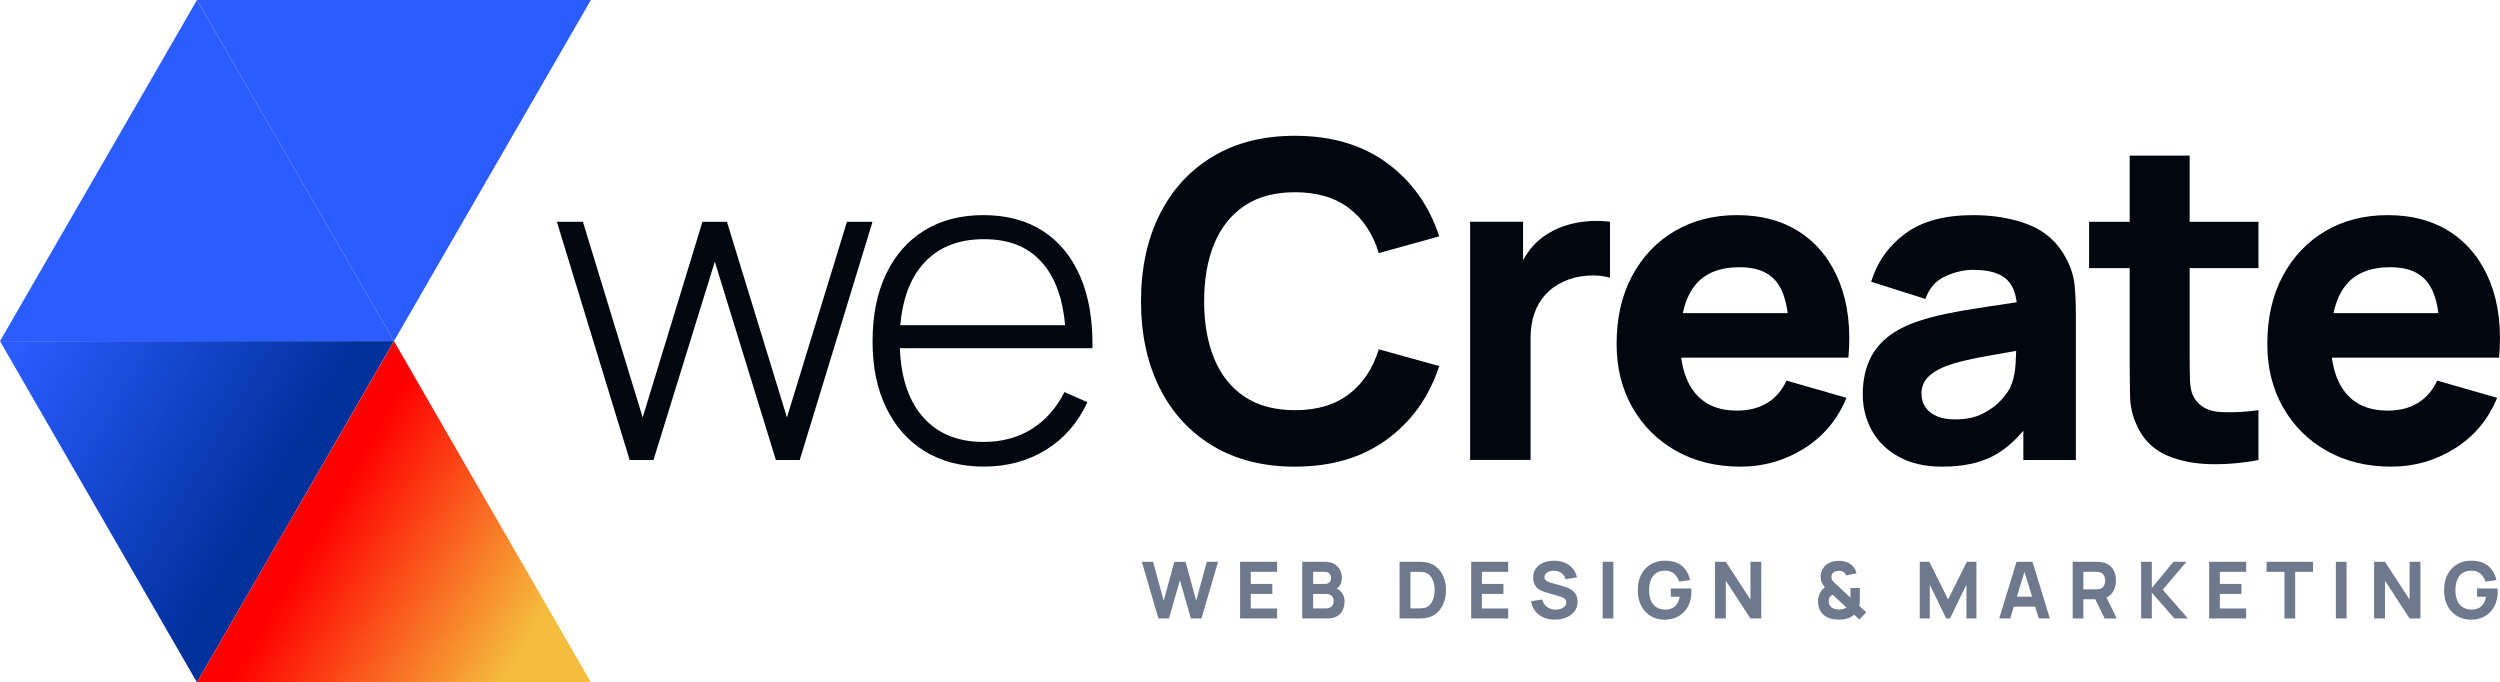 <?xml version="1.0" encoding="UTF-8"?>
<svg id="Layer_2" data-name="Layer 2" xmlns="http://www.w3.org/2000/svg" xmlns:xlink="http://www.w3.org/1999/xlink" viewBox="0 0 801.26 218.68">
  <defs>
    <style>
      .cls-1 {
        fill: #02060f;
      }

      .cls-2 {
        fill: #6e798e;
      }

      .cls-3 {
        fill: url(#linear-gradient-2);
      }

      .cls-4 {
        fill: url(#linear-gradient);
      }

      .cls-5 {
        fill: #2a5cff;
      }
    </style>
    <linearGradient id="linear-gradient" x1="4.98" y1="112.22" x2="87.3" y2="159.74" gradientUnits="userSpaceOnUse">
      <stop offset="0" stop-color="#2a5cff"/>
      <stop offset="1" stop-color="#00309b"/>
    </linearGradient>
    <linearGradient id="linear-gradient-2" x1="168.53" y1="206.64" x2="101.98" y2="168.22" gradientUnits="userSpaceOnUse">
      <stop offset="0" stop-color="#f5bd3e"/>
      <stop offset=".99" stop-color="red"/>
    </linearGradient>
  </defs>
  <g id="Layer_1-2" data-name="Layer 1">
    <g>
      <g id="Group_593" data-name="Group 593">
        <path id="Path_1758" data-name="Path 1758" class="cls-5" d="M31.56,54.67L0,109.34h63.13s63.13,0,63.13,0l-31.56-54.67L63.13,0l-31.56,54.67Z"/>
        <path id="Path_1759" data-name="Path 1759" class="cls-5" d="M189.38,0h-63.13S63.13,0,63.13,0l31.56,54.67,31.56,54.67L189.38,0Z"/>
        <path id="Path_1760" data-name="Path 1760" class="cls-4" d="M63.13,109.34H0s31.56,54.67,31.56,54.67l31.56,54.67,63.13-109.34h-63.13Z"/>
        <path id="Path_1761" data-name="Path 1761" class="cls-3" d="M94.69,164.01l-31.56,54.67h63.13s63.13,0,63.13,0l-31.56-54.67-31.56-54.67-31.56,54.67Z"/>
      </g>
      <g>
        <polygon class="cls-1" points="271.45 71.08 252.22 133.79 232.99 71.08 225.14 71.08 205.98 133.79 186.82 71.08 178.48 71.08 201.81 147.43 209.44 147.43 229.1 83.87 248.68 147.43 256.32 147.43 279.65 71.08 271.45 71.08"/>
        <path class="cls-1" d="M345.54,111.59h4.6c.14-8.95-1.17-16.61-3.92-22.98-2.76-6.36-6.76-11.23-12.02-14.6-5.26-3.37-11.58-5.06-18.98-5.06s-13.61,1.63-18.91,4.88c-5.3,3.25-9.4,7.91-12.3,13.96-2.9,6.06-4.35,13.26-4.35,21.6s1.46,15.31,4.38,21.32c2.92,6.01,7.05,10.65,12.37,13.93,5.32,3.28,11.64,4.91,18.95,4.91s14.07-1.79,19.87-5.37c5.8-3.58,10.23-8.67,13.29-15.27l-7.35-3.25c-2.59,5.14-6.09,9.08-10.5,11.84-4.41,2.76-9.56,4.14-15.45,4.14-8.53,0-15.14-2.83-19.83-8.48-4.33-5.21-6.63-12.42-6.97-21.56h57.13ZM295.38,85.18c4.69-5.68,11.35-8.52,19.97-8.52s14.75,2.73,19.23,8.2c3.81,4.65,6.06,11.12,6.8,19.37h-52.82c.66-7.96,2.91-14.33,6.81-19.05Z"/>
        <path class="cls-1" d="M398.9,65.92c4.31-2.87,9.7-4.31,16.15-4.31,7.07,0,12.84,1.71,17.32,5.12,4.48,3.42,7.66,8.21,9.54,14.39l19.37-5.37c-3.25-9.9-8.85-17.74-16.79-23.54-7.94-5.8-17.76-8.69-29.45-8.69-10.18,0-18.96,2.21-26.33,6.65-7.38,4.43-13.06,10.63-17.04,18.59s-5.97,17.23-5.97,27.78,1.99,19.82,5.97,27.78c3.98,7.97,9.66,14.16,17.04,18.59,7.38,4.43,16.15,6.65,26.33,6.65,11.69,0,21.5-2.9,29.45-8.7,7.94-5.8,13.54-13.64,16.79-23.54l-19.37-5.37c-1.89,6.13-5.07,10.91-9.54,14.35-4.48,3.44-10.25,5.16-17.32,5.16-6.46,0-11.84-1.44-16.15-4.31-4.31-2.87-7.55-6.93-9.72-12.16-2.17-5.23-3.25-11.38-3.25-18.45s1.08-13.22,3.25-18.45c2.17-5.23,5.41-9.28,9.72-12.16Z"/>
        <path class="cls-1" d="M509.08,70.9c-2.31.17-4.55.57-6.72,1.2-2.17.64-4.17,1.52-6.01,2.65-2.4,1.41-4.43,3.2-6.08,5.37-.78,1.03-1.49,2.12-2.12,3.25v-12.3h-16.97v76.35h19.37v-39.02c0-2.92.4-5.55,1.2-7.88.8-2.33,1.98-4.36,3.54-6.08,1.56-1.72,3.46-3.1,5.73-4.14,2.26-1.08,4.79-1.73,7.6-1.94,2.8-.21,5.27.01,7.39.67v-17.96c-2.31-.28-4.62-.34-6.93-.18Z"/>
        <path class="cls-1" d="M577.16,74.61c-5.61-3.77-12.42-5.66-20.43-5.66-7.54,0-14.21,1.71-20.01,5.13-5.8,3.42-10.35,8.21-13.64,14.39-3.3,6.17-4.95,13.43-4.95,21.77,0,7.64,1.68,14.41,5.05,20.33,3.37,5.92,8.03,10.56,14,13.93s12.86,5.06,20.68,5.06c7.35,0,14.13-1.93,20.33-5.8,6.2-3.86,10.73-9.28,13.61-16.26l-19.23-5.51c-1.41,3.11-3.46,5.49-6.15,7.14-2.69,1.65-5.92,2.47-9.69,2.47-5.99,0-10.52-1.95-13.61-5.83-2.26-2.84-3.68-6.56-4.29-11.14h53.6c.8-9.24-.14-17.27-2.83-24.11-2.69-6.83-6.84-12.14-12.44-15.91ZM557.58,85.64c5.61,0,9.65,1.71,12.12,5.13,1.63,2.25,2.71,5.45,3.26,9.58h-33.61c.76-3.52,2-6.45,3.77-8.73,3.09-3.98,7.91-5.98,14.46-5.98Z"/>
        <path class="cls-1" d="M662.21,82.81c-2.69-5.09-6.65-8.67-11.88-10.75-5.23-2.07-11.22-3.11-17.96-3.11-9.19,0-16.45,1.98-21.77,5.94-5.33,3.96-8.96,9.1-10.89,15.41l17.39,5.51c1.23-3.49,3.37-5.91,6.43-7.28,3.06-1.37,6.01-2.05,8.84-2.05,5.09,0,8.72,1.06,10.89,3.18,1.7,1.66,2.72,4.08,3.09,7.22-3.24.49-6.34.95-9.24,1.38-4.95.73-9.38,1.5-13.29,2.3-3.91.8-7.28,1.72-10.11,2.76-4.1,1.51-7.36,3.38-9.79,5.62-2.43,2.24-4.18,4.82-5.27,7.74-1.08,2.92-1.63,6.15-1.63,9.69,0,4.24.98,8.12,2.93,11.63,1.95,3.51,4.83,6.32,8.63,8.41,3.79,2.1,8.42,3.15,13.89,3.15,6.6,0,12.05-1.14,16.37-3.43,3.4-1.8,6.62-4.51,9.65-8.08v9.39h16.83v-46.66c0-3.49-.14-6.65-.42-9.47s-1.18-5.66-2.69-8.48ZM644.25,124.24c-.52,1.08-1.5,2.43-2.93,4.03-1.44,1.6-3.37,3.03-5.8,4.28-2.43,1.25-5.41,1.87-8.94,1.87-2.22,0-4.12-.33-5.73-.99-1.6-.66-2.84-1.61-3.71-2.86-.87-1.25-1.31-2.74-1.31-4.49,0-1.27.27-2.43.81-3.46.54-1.04,1.39-1.99,2.55-2.87,1.15-.87,2.67-1.68,4.56-2.44,1.65-.61,3.56-1.18,5.73-1.7,2.17-.52,5.02-1.1,8.55-1.73,2.27-.41,4.99-.88,8.16-1.42-.04,1.34-.11,2.84-.21,4.53-.17,2.76-.74,5.17-1.73,7.25Z"/>
        <path class="cls-1" d="M701.8,49.87h-19.23v21.21h-13.01v14.85h13.01v29.13c0,4.57.05,8.66.14,12.27s1.08,7.15,2.97,10.64c2.07,3.72,5.1,6.42,9.08,8.1,3.98,1.67,8.51,2.57,13.57,2.69s10.24-.32,15.52-1.31v-15.98c-4.52.61-8.65.8-12.37.57s-6.43-1.7-8.13-4.38c-.9-1.41-1.38-3.31-1.45-5.69s-.11-5.06-.11-8.03v-28h22.06v-14.85h-22.06v-21.21Z"/>
        <path class="cls-1" d="M791.72,114.63h9.26c.8-9.24-.14-17.27-2.83-24.11-2.69-6.83-6.84-12.14-12.44-15.91-5.61-3.77-12.42-5.66-20.43-5.66-7.54,0-14.21,1.71-20.01,5.13-5.8,3.42-10.35,8.21-13.64,14.39-3.3,6.17-4.95,13.43-4.95,21.77,0,7.64,1.68,14.41,5.05,20.33,3.37,5.92,8.03,10.56,14,13.93s12.86,5.06,20.68,5.06c7.35,0,14.13-1.93,20.33-5.8,6.2-3.86,10.73-9.28,13.61-16.26l-19.23-5.51c-1.41,3.11-3.46,5.49-6.15,7.14-2.69,1.65-5.92,2.47-9.69,2.47-5.99,0-10.52-1.95-13.61-5.83-2.26-2.84-3.68-6.56-4.29-11.14h44.34ZM766.13,85.64c5.61,0,9.65,1.71,12.12,5.13,1.63,2.25,2.71,5.45,3.26,9.58h-33.61c.76-3.52,2-6.45,3.77-8.73,3.09-3.98,7.91-5.98,14.46-5.98Z"/>
      </g>
      <g>
        <polygon class="cls-2" points="383.38 192.55 379.98 180.06 376.37 180.09 372.97 192.55 369.56 180.06 365.96 180.06 371.28 198.22 374.66 198.22 378.17 185.96 381.69 198.22 385.07 198.22 390.39 180.06 386.79 180.06 383.38 192.55"/>
        <polygon class="cls-2" points="397.45 198.22 409.31 198.22 409.31 195.02 400.88 195.02 400.88 190.35 407.79 190.35 407.79 187.15 400.88 187.15 400.88 183.27 409.31 183.27 409.31 180.06 397.45 180.06 397.45 198.22"/>
        <path class="cls-2" d="M428.36,188.67c.41-.24.76-.56,1.04-.97.46-.67.69-1.52.69-2.54,0-.8-.19-1.59-.56-2.37s-.95-1.43-1.75-1.95c-.8-.52-1.85-.78-3.14-.78h-7.26v18.16h8.05c1.24,0,2.26-.23,3.08-.7.82-.47,1.42-1.11,1.82-1.94.4-.82.6-1.78.6-2.86,0-1.01-.28-1.92-.85-2.74-.42-.6-.99-1.04-1.71-1.32ZM420.86,183.27h3.73c.66,0,1.16.19,1.5.57.34.38.52.84.52,1.4,0,.45-.09.81-.26,1.09-.18.28-.42.49-.72.62s-.65.2-1.03.2h-3.73v-3.88ZM427.16,193.86c-.21.36-.49.64-.85.83-.36.2-.77.3-1.24.3h-4.21v-4.64h4.21c.53,0,.97.1,1.33.3s.62.46.8.8c.18.34.26.72.26,1.15,0,.49-.1.91-.31,1.27Z"/>
        <path class="cls-2" d="M460.34,181.69c-1.02-.84-2.26-1.35-3.72-1.53-.41-.05-.84-.08-1.29-.09-.45,0-.74-.01-.88-.01h-5.88v18.16h5.88c.14,0,.44,0,.88-.01.45,0,.87-.04,1.29-.09,1.46-.18,2.7-.69,3.72-1.53,1.02-.84,1.79-1.91,2.32-3.2.53-1.29.79-2.71.79-4.25s-.26-2.95-.79-4.25c-.53-1.29-1.3-2.36-2.32-3.2ZM459.46,191.66c-.24.82-.61,1.51-1.11,2.09s-1.14.95-1.93,1.11c-.31.06-.66.1-1.05.11s-.69.02-.92.02h-2.4v-11.7h2.4c.23,0,.53,0,.92.01.39,0,.74.05,1.05.11.77.15,1.4.51,1.9,1.07.5.56.88,1.25,1.13,2.07.25.82.37,1.68.37,2.58s-.12,1.71-.36,2.52Z"/>
        <polygon class="cls-2" points="471.52 198.22 483.38 198.22 483.38 195.02 474.95 195.02 474.95 190.35 481.86 190.35 481.86 187.15 474.95 187.15 474.95 183.27 483.38 183.27 483.38 180.06 471.52 180.06 471.52 198.22"/>
        <path class="cls-2" d="M503.78,189.11c-.52-.37-1.07-.65-1.64-.86-.57-.21-1.09-.37-1.56-.5l-3.15-.86c-.39-.1-.77-.23-1.13-.38-.37-.15-.68-.35-.92-.6s-.37-.57-.37-.96c0-.43.15-.8.45-1.11.3-.31.69-.55,1.16-.71.48-.16.98-.24,1.52-.22.55.02,1.07.13,1.57.34.5.21.93.52,1.29.92.36.4.61.9.74,1.49l3.71-.63c-.29-1.13-.77-2.1-1.44-2.88-.66-.79-1.49-1.38-2.47-1.8-.98-.41-2.1-.62-3.35-.64-1.24,0-2.38.19-3.41.58-1.03.4-1.85,1-2.46,1.8s-.92,1.82-.92,3.04c0,.87.15,1.58.44,2.15.29.57.65,1.02,1.09,1.37.44.35.89.61,1.36.79.47.19.88.33,1.23.43l4.72,1.39c.35.11.64.23.88.37s.41.28.54.43.22.31.27.49c.05.17.08.35.08.54,0,.5-.17.93-.51,1.27-.34.34-.77.61-1.31.78-.53.18-1.08.26-1.64.26-1.01,0-1.91-.28-2.7-.84-.79-.56-1.31-1.37-1.56-2.41l-3.58.53c.18,1.23.62,2.29,1.32,3.17s1.58,1.57,2.66,2.04c1.08.47,2.29.71,3.64.71.92,0,1.82-.12,2.69-.35.87-.23,1.65-.59,2.34-1.06.69-.48,1.24-1.08,1.64-1.8s.61-1.58.61-2.55c0-.91-.17-1.67-.51-2.27s-.77-1.08-1.3-1.44Z"/>
        <rect class="cls-2" x="513.66" y="180.06" width="3.43" height="18.16"/>
        <path class="cls-2" d="M542.03,188.61h-6.53v2.65h2.87c-.19.96-.5,1.75-.93,2.36-.44.61-.97,1.06-1.61,1.35s-1.34.42-2.12.4c-1.15-.02-2.11-.28-2.87-.79-.77-.51-1.34-1.23-1.72-2.16s-.57-2.02-.57-3.28.19-2.36.57-3.3.96-1.67,1.72-2.18,1.72-.76,2.87-.75c1.16,0,2.11.33,2.86.97.74.63,1.28,1.48,1.61,2.54l3.51-.5c-.45-1.98-1.35-3.52-2.69-4.6-1.34-1.08-3.17-1.62-5.51-1.62-1.58,0-3.02.37-4.32,1.11-1.3.74-2.33,1.81-3.1,3.22s-1.15,3.12-1.15,5.13c0,1.54.23,2.9.69,4.07.46,1.18,1.08,2.16,1.88,2.96.79.8,1.71,1.4,2.74,1.81s2.12.61,3.27.61c1.75,0,3.26-.38,4.55-1.14,1.29-.76,2.28-1.81,2.99-3.16.71-1.34,1.06-2.89,1.06-4.63,0-.04,0-.2-.01-.48,0-.28-.02-.47-.04-.58Z"/>
        <polygon class="cls-2" points="561.02 192.17 553.13 180.06 549.65 180.06 549.65 198.22 553.13 198.22 553.13 186.12 561.02 198.22 564.5 198.22 564.5 180.06 561.02 180.06 561.02 192.17"/>
        <path class="cls-2" d="M596.05,193.13c.02-.42.03-.83.03-1.22v-3.45h-2.98v3.1l-4.16-3.86c-.24-.22-.46-.43-.67-.63s-.39-.38-.54-.53c-.2-.22-.38-.44-.53-.67-.15-.23-.23-.53-.23-.92,0-.43.09-.79.27-1.07.18-.29.46-.52.84-.69.36-.17.78-.25,1.26-.25.3,0,.61.04.93.11.32.07.6.23.83.47.25.25.43.55.53.91l3.4-.68c-.1-.42-.26-.83-.47-1.25s-.49-.79-.81-1.12c-.53-.58-1.17-1-1.93-1.25s-1.55-.38-2.38-.38c-.41,0-.84.03-1.27.08-.44.05-.87.15-1.3.3-1.03.36-1.85.98-2.45,1.84s-.9,1.85-.9,2.95c0,.67.11,1.25.34,1.76.23.51.57,1.02,1.02,1.54-.16.13-.32.26-.48.4-.16.14-.31.29-.45.46-.44.51-.76,1.1-.97,1.76-.21.66-.32,1.35-.32,2.07.03.73.15,1.41.37,2.04.22.63.58,1.22,1.07,1.76.6.66,1.36,1.13,2.27,1.44.91.3,1.87.45,2.88.45.3,0,.6,0,.89-.03.29-.02.62-.05.97-.1.56-.09,1.1-.26,1.65-.5.54-.25,1.05-.57,1.53-.98l1.66,1.59,2.19-2.34-2.22-2.04c.07-.28.11-.63.12-1.05ZM591.22,195.02c-.22.1-.47.17-.74.22-.18.03-.35.06-.53.08-.18.02-.36.03-.56.03-.46,0-.96-.08-1.49-.23-.53-.15-.93-.4-1.21-.75-.16-.22-.3-.46-.41-.73s-.17-.58-.17-.94c0-.3.04-.58.11-.82.08-.24.18-.46.31-.64.1-.13.22-.25.36-.35.14-.11.3-.2.47-.28l4.44,4.09c-.18.12-.38.24-.6.33Z"/>
        <polygon class="cls-2" points="624.37 192.12 618.37 180.06 615.29 180.06 615.29 198.22 618.5 198.22 618.5 187.38 623.77 198.22 624.98 198.22 630.25 187.38 630.25 198.22 633.45 198.22 633.45 180.06 630.38 180.06 624.37 192.12"/>
        <path class="cls-2" d="M646.31,180.06l-5.55,18.16h3.53l1.15-3.78h6.84l1.17,3.78h3.53l-5.55-18.16h-5.12ZM646.42,191.24l2.42-7.96,2.46,7.96h-4.88Z"/>
        <path class="cls-2" d="M677.03,189.97c.76-1.08,1.14-2.38,1.14-3.9,0-1.02-.16-1.94-.49-2.77-.33-.83-.84-1.52-1.53-2.06-.69-.54-1.58-.9-2.67-1.07-.23-.04-.5-.07-.8-.08s-.54-.02-.71-.02h-7.67v18.16h3.43v-6.16h3.83l2.98,6.16h3.88l-3.29-6.75c.79-.35,1.44-.84,1.9-1.51ZM667.73,183.27h4.09c.18,0,.37,0,.58.03.21.02.4.05.58.1.46.12.82.34,1.07.64.25.3.43.63.52,1s.15.71.15,1.04-.05.67-.15,1.04-.27.7-.52,1c-.25.3-.61.51-1.07.64-.18.05-.37.08-.58.1-.21.02-.4.02-.58.02h-4.09v-5.6Z"/>
        <polygon class="cls-2" points="700.76 180.06 696.58 180.06 689.67 188.44 689.67 180.06 686.24 180.06 686.24 198.22 689.67 198.22 689.67 189.95 696.9 198.22 701.24 198.22 693.17 189.02 700.76 180.06"/>
        <polygon class="cls-2" points="708.05 198.22 719.9 198.22 719.9 195.02 711.48 195.02 711.48 190.35 718.39 190.35 718.39 187.15 711.48 187.15 711.48 183.27 719.9 183.27 719.9 180.06 708.05 180.06 708.05 198.22"/>
        <polygon class="cls-2" points="726.46 183.27 732.18 183.27 732.18 198.22 735.61 198.22 735.61 183.27 741.34 183.27 741.34 180.06 726.46 180.06 726.46 183.27"/>
        <rect class="cls-2" x="748.65" y="180.06" width="3.43" height="18.16"/>
        <polygon class="cls-2" points="772.28 192.17 764.39 180.06 760.91 180.06 760.91 198.22 764.39 198.22 764.39 186.12 772.28 198.22 775.76 198.22 775.76 180.06 772.28 180.06 772.28 192.17"/>
        <path class="cls-2" d="M800.49,189.19c0-.28-.02-.47-.04-.58h-6.53v2.65h2.87c-.19.96-.5,1.75-.93,2.36-.44.61-.97,1.06-1.61,1.35s-1.34.42-2.12.4c-1.15-.02-2.11-.28-2.87-.79-.77-.51-1.34-1.23-1.72-2.16s-.57-2.02-.57-3.28.19-2.36.57-3.3.96-1.67,1.72-2.18,1.72-.76,2.87-.75c1.16,0,2.11.33,2.86.97.74.63,1.28,1.48,1.61,2.54l3.51-.5c-.45-1.98-1.35-3.52-2.69-4.6-1.34-1.08-3.17-1.62-5.51-1.62-1.58,0-3.02.37-4.32,1.11-1.3.74-2.33,1.81-3.1,3.22s-1.15,3.12-1.15,5.13c0,1.54.23,2.9.69,4.07.46,1.18,1.08,2.16,1.88,2.96.79.8,1.71,1.4,2.74,1.81s2.12.61,3.27.61c1.75,0,3.26-.38,4.55-1.14,1.29-.76,2.28-1.81,2.99-3.16.71-1.34,1.06-2.89,1.06-4.63,0-.04,0-.2-.01-.48Z"/>
      </g>
    </g>
  </g>
</svg>